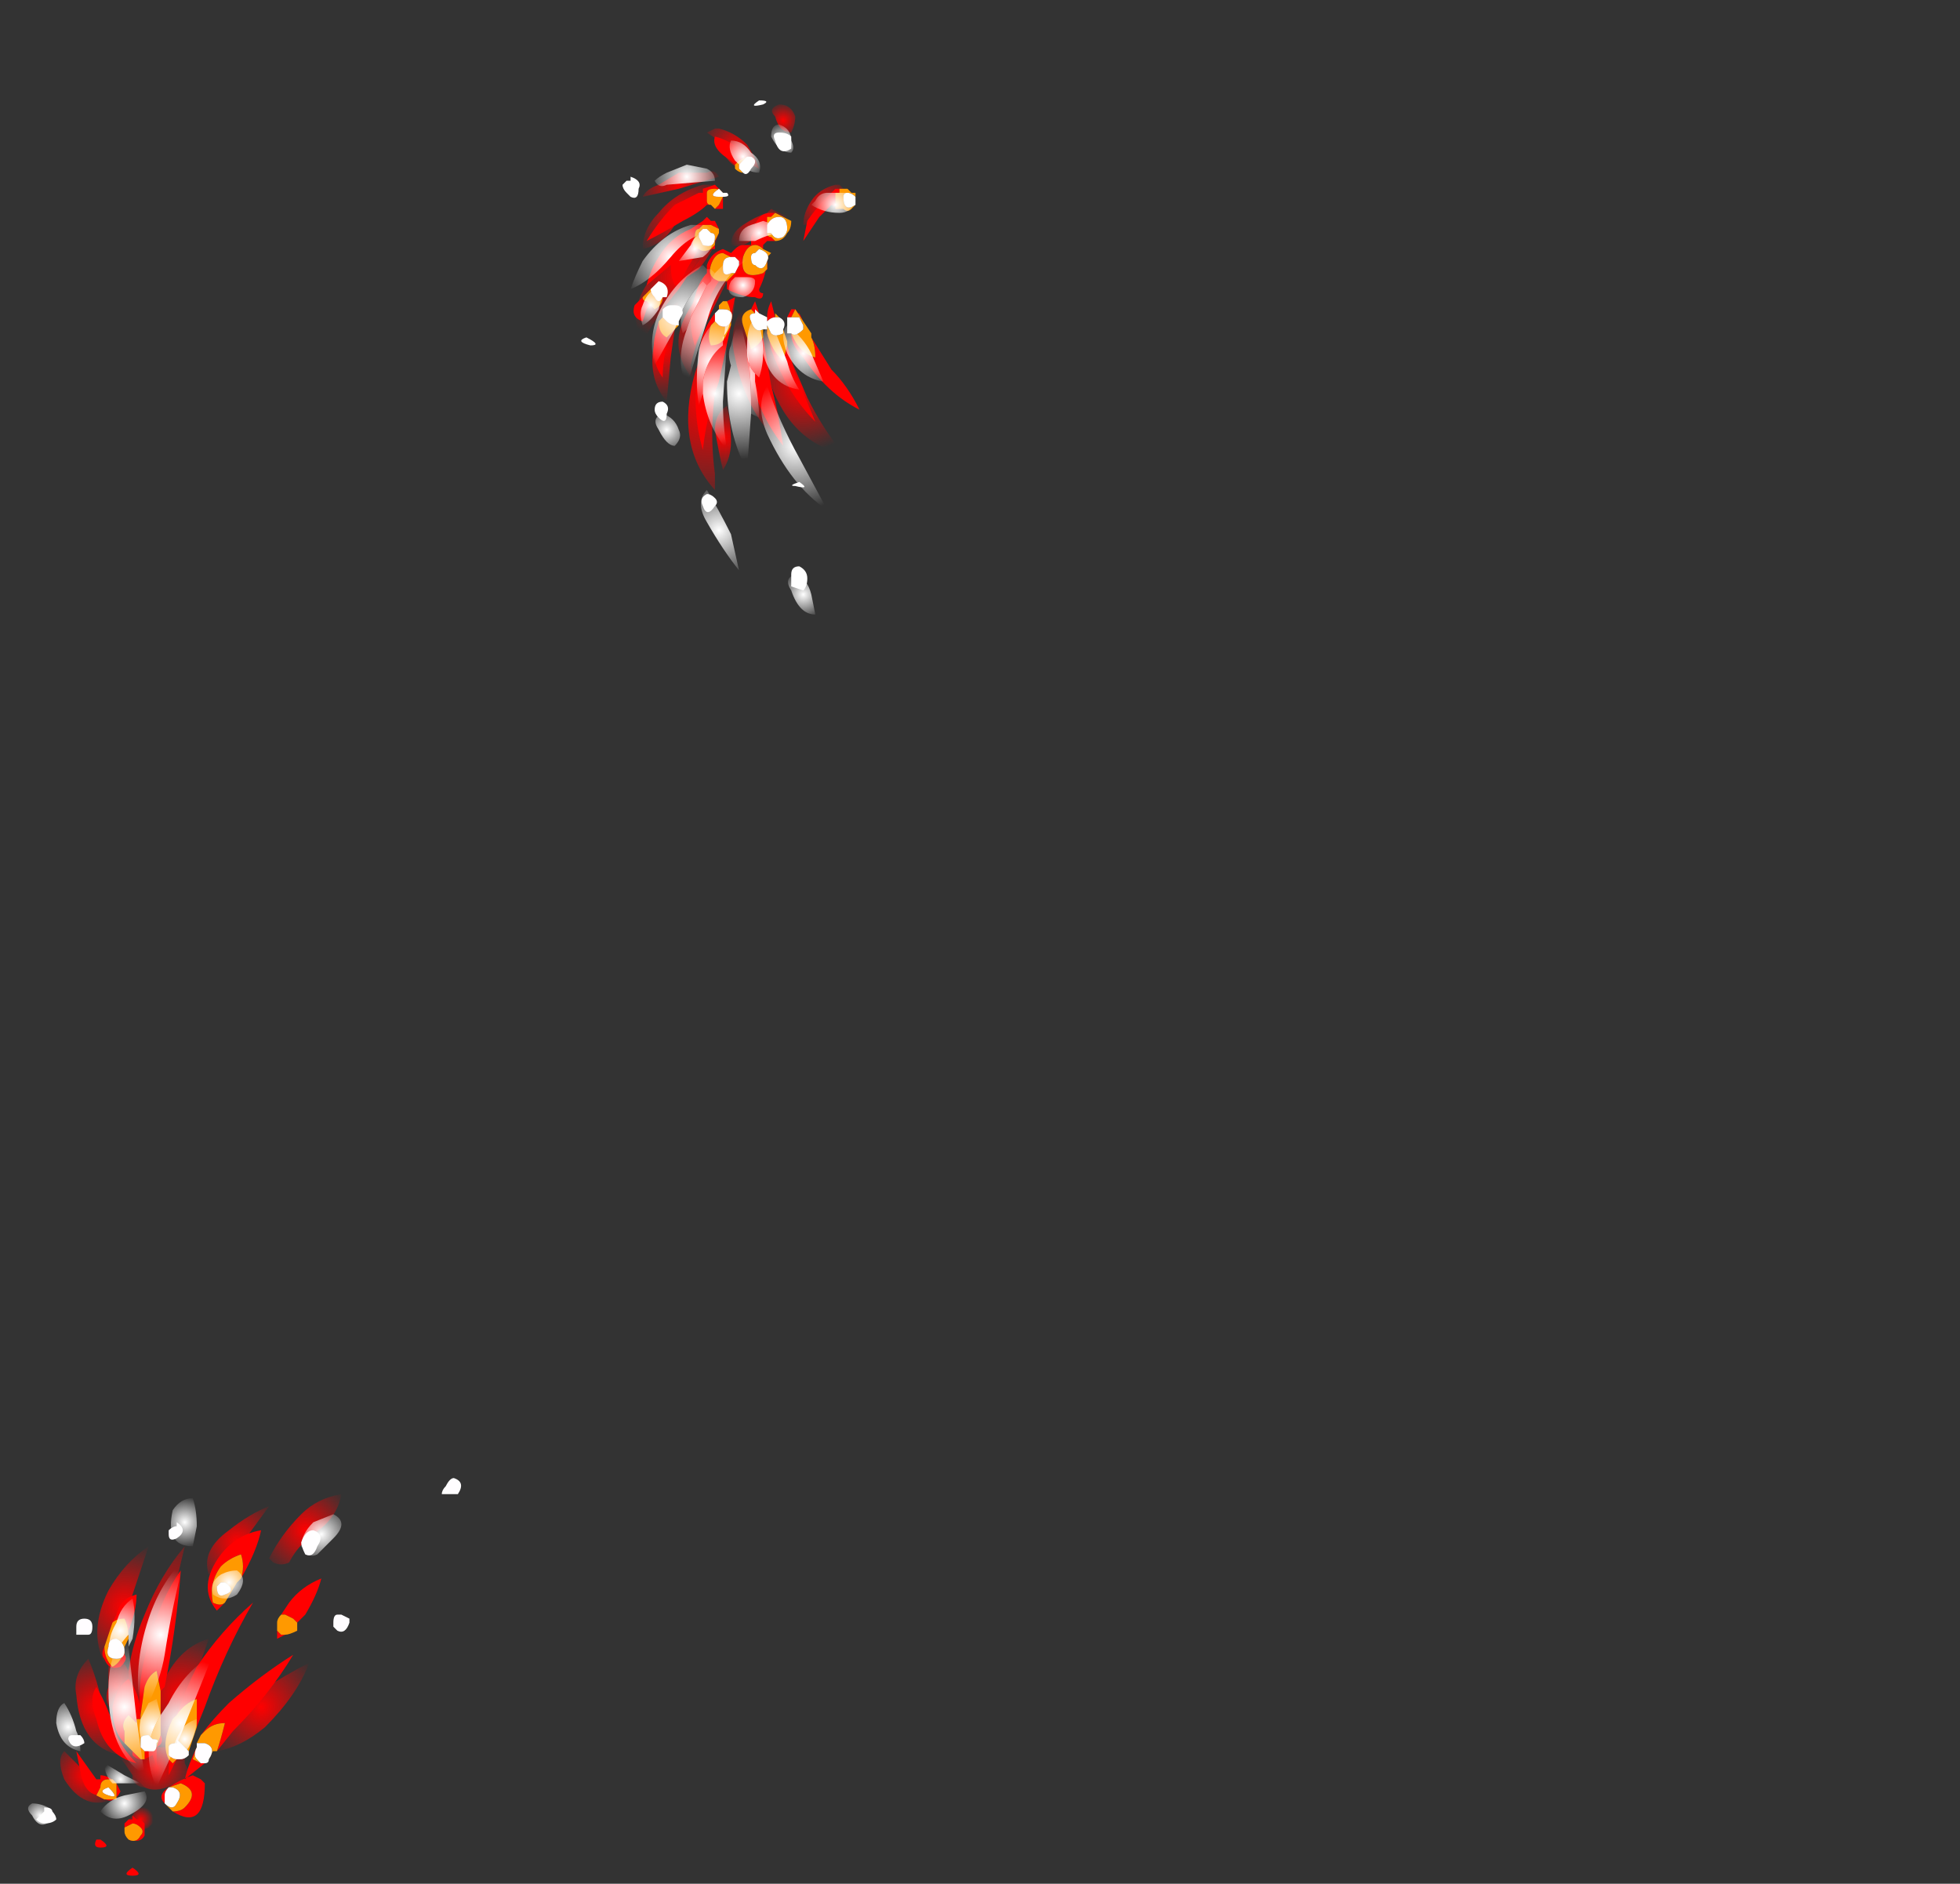 <?xml version="1.0" encoding="UTF-8" standalone="no"?>
<svg xmlns:ffdec="https://www.free-decompiler.com/flash" xmlns:xlink="http://www.w3.org/1999/xlink" ffdec:objectType="frame" height="164.15px" width="170.8px" xmlns="http://www.w3.org/2000/svg">
  <rect width="100%" height="100%" fill="#333333" stroke="none"/>
  <g transform="matrix(1.0, 0.0, 0.0, 1.0, 18.9, 26.25)">
    <use ffdec:characterId="105" height="22.1" transform="matrix(7.0, 0.0, 0.0, 7.0, -16.45, -17.5)" width="10.35" xlink:href="#shape0"/>
  </g>
  <defs>
    <g id="shape0" transform="matrix(1.0, 0.0, 0.0, 1.0, 2.35, 2.5)">
      <path d="M6.65 -1.7 L6.65 -1.65 Q6.45 -1.6 6.3 -1.85 6.25 -1.9 6.25 -2.0 L6.4 -1.85 Q6.5 -1.7 6.65 -1.7" fill="url(#gradient0)" fill-rule="evenodd" stroke="none"/>
      <path d="M6.25 -2.0 L6.1 -2.1 6.2 -2.15 6.25 -2.15 Q6.45 -2.1 6.6 -1.95 6.7 -1.8 6.75 -1.65 L6.65 -1.7 Q6.5 -1.7 6.4 -1.85 L6.25 -2.0" fill="url(#gradient1)" fill-rule="evenodd" stroke="none"/>
      <path d="M6.15 -1.45 L6.2 -1.45 6.3 -1.35 5.85 -1.05 5.75 -1.0 Q6.0 -1.25 6.3 -1.35 6.25 -1.4 6.2 -1.45 L6.15 -1.45" fill="url(#gradient2)" fill-rule="evenodd" stroke="none"/>
      <path d="M5.75 -1.0 L5.7 -0.95 Q5.55 -0.7 5.3 -0.65 5.3 -0.9 5.5 -1.1 5.7 -1.35 6.05 -1.45 L6.15 -1.45 6.2 -1.45 Q6.25 -1.4 6.3 -1.35 6.0 -1.25 5.75 -1.0" fill="url(#gradient3)" fill-rule="evenodd" stroke="none"/>
      <path d="M6.25 -0.85 Q6.2 -0.65 6.0 -0.4 L5.85 -0.3 6.25 -0.85" fill="url(#gradient4)" fill-rule="evenodd" stroke="none"/>
      <path d="M5.85 -0.3 L5.75 -0.15 Q5.5 0.15 5.3 0.5 5.05 0.05 5.55 -0.45 5.85 -0.8 6.2 -1.05 L6.25 -1.05 6.3 -1.0 6.25 -0.85 5.85 -0.3" fill="url(#gradient5)" fill-rule="evenodd" stroke="none"/>
      <path d="M5.6 1.25 Q5.35 0.95 5.45 0.5 5.5 0.15 5.75 0.0 L5.65 0.7 5.6 1.25" fill="url(#gradient6)" fill-rule="evenodd" stroke="none"/>
      <path d="M6.45 -0.6 L6.5 -0.55 6.05 0.35 Q5.95 0.55 5.9 0.8 L5.95 1.0 Q5.6 0.6 5.85 0.15 6.1 -0.3 6.4 -0.6 L6.45 -0.6" fill="url(#gradient7)" fill-rule="evenodd" stroke="none"/>
      <path d="M6.3 0.05 L6.45 -0.05 Q6.45 0.15 6.3 0.65 6.1 1.4 6.2 2.15 L6.2 2.35 Q5.7 1.8 5.95 0.9 6.1 0.45 6.3 0.05" fill="url(#gradient8)" fill-rule="evenodd" stroke="none"/>
      <path d="M7.1 1.85 Q6.6 1.45 6.45 0.7 6.35 0.3 6.6 0.0 6.7 0.5 6.9 1.05 7.0 1.45 7.1 1.85" fill="url(#gradient9)" fill-rule="evenodd" stroke="none"/>
      <path d="M6.9 0.15 L7.35 1.2 Q7.55 1.6 7.8 1.9 7.1 1.75 6.85 0.9 6.75 0.45 6.9 0.15" fill="url(#gradient10)" fill-rule="evenodd" stroke="none"/>
      <path d="M7.75 -1.45 L7.8 -1.4 7.85 -1.4 7.55 -1.1 Q7.4 -0.95 7.3 -0.95 7.3 -1.1 7.4 -1.25 7.5 -1.4 7.7 -1.45 L7.75 -1.45" fill="url(#gradient11)" fill-rule="evenodd" stroke="none"/>
      <path d="M7.0 -1.1 L7.1 -1.05 6.7 -0.8 Q6.55 -0.65 6.4 -0.7 6.4 -0.85 6.55 -0.95 6.7 -1.05 6.85 -1.1 L6.9 -1.15 7.0 -1.1" fill="url(#gradient12)" fill-rule="evenodd" stroke="none"/>
      <path d="M5.3 -1.3 Q5.35 -1.4 5.5 -1.45 L5.75 -1.6 6.1 -1.6 Q6.2 -1.65 6.25 -1.55 L5.75 -1.4 5.3 -1.3" fill="url(#gradient13)" fill-rule="evenodd" stroke="none"/>
      <path d="M6.35 1.3 Q6.4 1.5 6.4 1.75 6.4 1.95 6.3 2.1 6.25 1.9 6.2 1.6 6.2 1.4 6.35 1.3" fill="url(#gradient14)" fill-rule="evenodd" stroke="none"/>
      <path d="M7.2 -2.3 Q7.2 -2.2 7.15 -2.1 7.0 -2.1 6.95 -2.3 6.85 -2.4 7.0 -2.45 7.15 -2.45 7.2 -2.3" fill="url(#gradient15)" fill-rule="evenodd" stroke="none"/>
      <path d="M-1.55 18.4 L-1.3 18.65 Q-1.65 18.8 -1.9 18.4 -2.0 18.15 -1.9 18.05 L-1.55 18.4" fill="url(#gradient16)" fill-rule="evenodd" stroke="none"/>
      <path d="M-1.6 16.9 Q-1.45 17.25 -1.4 17.65 L-1.2 18.1 Q-1.7 18.0 -1.75 17.35 -1.8 17.1 -1.6 16.9" fill="url(#gradient17)" fill-rule="evenodd" stroke="none"/>
      <path d="M-1.4 16.95 Q-1.6 16.55 -1.35 16.05 -1.15 15.7 -0.85 15.5 L-1.15 16.4 Q-1.25 16.7 -1.4 16.95" fill="url(#gradient18)" fill-rule="evenodd" stroke="none"/>
      <path d="M-1.1 17.05 Q-1.05 16.7 -0.9 16.35 -0.7 15.85 -0.4 15.5 -0.55 16.15 -0.75 16.85 L-1.0 17.75 Q-1.1 17.55 -1.1 17.35 L-1.1 17.25 Q-1.1 17.15 -1.1 17.05" fill="url(#gradient19)" fill-rule="evenodd" stroke="none"/>
      <path d="M0.25 15.55 Q0.05 15.8 -0.1 15.85 -0.2 15.55 0.15 15.3 0.4 15.1 0.65 15.0 L0.25 15.55" fill="url(#gradient20)" fill-rule="evenodd" stroke="none"/>
      <path d="M-0.7 18.0 Q-0.9 17.65 -0.65 17.15 -0.45 16.75 -0.1 16.65 L-0.4 17.5 -0.6 18.0 -0.7 18.0" fill="url(#gradient21)" fill-rule="evenodd" stroke="none"/>
      <path d="M-1.1 17.35 L-1.15 17.6 Q-1.45 17.55 -1.35 17.25 L-1.35 16.95 -1.25 16.85 Q-1.15 16.95 -1.1 17.05 -1.1 17.15 -1.1 17.25 L-1.1 17.35" fill="url(#gradient22)" fill-rule="evenodd" stroke="none"/>
      <path d="M-0.9 18.5 Q-1.0 18.5 -1.05 18.4 L-1.05 18.35 -0.9 18.5" fill="url(#gradient23)" fill-rule="evenodd" stroke="none"/>
      <path d="M-0.6 18.0 Q-0.45 18.05 -0.4 18.1 L-0.4 18.2 -0.35 18.3 -0.35 18.35 Q-0.7 18.6 -0.9 18.5 L-1.05 18.35 -1.15 18.2 Q-1.25 18.1 -1.1 18.05 L-0.9 17.95 -0.7 18.0 -0.6 18.0" fill="url(#gradient24)" fill-rule="evenodd" stroke="none"/>
      <path d="M-0.8 18.8 L-0.8 18.95 -0.85 19.0 Q-0.95 19.05 -1.05 19.0 L-1.1 18.9 -1.05 18.85 Q-1.0 18.75 -0.9 18.75 L-0.85 18.75 -0.8 18.8" fill="url(#gradient25)" fill-rule="evenodd" stroke="none"/>
      <path d="M1.15 16.95 Q1.0 17.35 0.6 17.75 0.3 18.0 0.0 18.05 0.1 17.6 0.55 17.3 0.85 17.1 1.15 16.95" fill="url(#gradient26)" fill-rule="evenodd" stroke="none"/>
      <path d="M0.9 15.7 Q0.8 15.75 0.7 15.7 L0.65 15.65 Q0.8 15.35 1.05 15.1 1.25 14.9 1.55 14.85 1.5 15.15 1.2 15.35 1.0 15.5 0.9 15.7" fill="url(#gradient27)" fill-rule="evenodd" stroke="none"/>
      <path d="M5.35 -0.1 L5.3 -0.05 Q5.3 0.0 5.35 0.0 L5.4 0.05 5.35 0.1 5.3 0.25 Q5.15 0.2 5.2 0.05 L5.35 -0.1 M6.0 -0.65 L5.85 -0.4 5.75 -0.2 5.7 -0.2 Q5.65 -0.3 5.65 -0.45 L5.35 -0.2 Q5.4 -0.4 5.5 -0.55 5.65 -0.8 5.9 -0.9 L6.05 -1.0 6.1 -1.05 6.15 -1.0 6.2 -1.0 6.25 -0.9 6.15 -0.95 6.05 -0.95 6.0 -0.9 Q5.95 -0.9 5.95 -0.8 5.9 -0.7 5.95 -0.65 L6.0 -0.65 M6.2 -0.75 L6.2 -0.65 6.15 -0.65 6.2 -0.7 6.2 -0.75 M6.15 -1.2 L6.1 -1.2 Q6.0 -1.1 5.8 -1.0 5.55 -0.85 5.35 -0.75 5.5 -1.0 5.7 -1.2 L6.0 -1.35 6.05 -1.35 6.05 -1.4 6.2 -1.45 6.3 -1.35 6.35 -1.35 6.3 -1.35 Q6.25 -1.4 6.2 -1.4 6.1 -1.4 6.1 -1.35 L6.1 -1.25 Q6.1 -1.2 6.15 -1.2 M6.3 -1.3 Q6.3 -1.25 6.3 -1.2 L6.3 -1.15 6.2 -1.15 6.25 -1.2 6.3 -1.3 M6.6 -1.8 L6.5 -1.75 6.45 -1.7 6.4 -1.75 Q6.15 -1.9 6.2 -2.05 6.4 -2.0 6.55 -1.85 L6.6 -1.8 M6.95 -1.1 L6.9 -1.05 6.85 -1.05 6.85 -0.85 Q6.85 -0.8 6.9 -0.8 L6.95 -0.75 6.85 -0.75 6.8 -0.7 6.8 -0.65 Q6.75 -0.7 6.7 -0.7 6.6 -0.7 6.55 -0.55 6.5 -0.25 6.8 -0.35 L6.85 -0.4 6.85 -0.55 Q6.85 -0.35 6.75 -0.15 6.75 -0.1 6.8 -0.1 6.8 0.0 6.7 -0.05 6.55 -0.05 6.35 -0.15 L6.35 -0.25 6.45 -0.35 6.5 -0.45 6.5 -0.5 6.45 -0.55 6.4 -0.55 6.3 -0.6 Q6.2 -0.6 6.15 -0.45 6.1 -0.3 6.25 -0.25 6.15 -0.1 6.1 0.05 6.05 0.35 5.95 0.55 5.85 0.25 5.95 -0.05 6.0 -0.25 6.1 -0.35 L6.1 -0.45 Q6.15 -0.6 6.3 -0.65 L6.4 -0.6 6.45 -0.65 Q6.5 -0.7 6.55 -0.7 L6.65 -0.7 6.65 -0.8 6.7 -0.9 6.7 -0.95 Q6.75 -1.1 6.9 -1.1 L6.95 -1.1 M7.75 -1.15 L7.65 -1.2 7.5 -1.05 7.3 -0.75 7.35 -1.0 Q7.45 -1.15 7.6 -1.3 7.65 -1.35 7.7 -1.4 L7.8 -1.4 7.75 -1.4 7.75 -1.35 7.7 -1.35 7.7 -1.25 Q7.7 -1.2 7.7 -1.15 L7.75 -1.15 M7.4 0.45 L7.65 0.85 Q7.85 1.05 8.0 1.35 7.6 1.15 7.3 0.7 7.15 0.55 7.15 0.4 7.25 0.65 7.45 0.7 7.45 0.55 7.4 0.45 M7.1 0.2 L7.15 0.1 7.2 0.1 7.2 0.15 7.25 0.15 7.3 0.25 7.2 0.1 7.15 0.2 7.1 0.2 M6.95 0.2 Q6.9 0.2 6.85 0.25 L6.85 0.2 Q6.85 0.1 6.9 0.0 L6.95 0.2 M6.75 0.15 L6.7 0.1 6.7 0.15 6.65 0.1 6.7 0.0 6.75 0.15 M6.85 0.35 L6.85 0.3 6.85 0.4 Q6.9 0.6 7.05 0.75 L7.1 0.55 7.2 0.9 7.45 1.5 Q7.1 1.15 6.9 0.6 L6.85 0.35 M6.8 0.45 L6.9 1.05 Q7.0 1.45 7.05 1.8 6.7 1.35 6.6 0.75 L6.6 0.45 6.65 0.6 Q6.75 0.55 6.8 0.45 M6.4 0.2 Q6.4 0.1 6.35 0.0 L6.45 -0.05 6.4 0.2 M6.2 0.25 L6.15 0.3 Q6.1 0.45 6.15 0.55 6.3 0.55 6.35 0.4 L6.4 0.3 6.25 1.0 Q6.1 1.4 6.05 1.85 5.9 1.35 6.0 0.75 6.0 0.4 6.2 0.15 L6.2 0.25 M5.6 0.45 L5.6 0.55 Q5.55 0.75 5.55 0.95 5.4 0.75 5.45 0.45 L5.5 0.25 Q5.5 0.4 5.6 0.45 M0.1 16.2 L0.0 16.3 Q-0.25 16.0 0.05 15.6 0.25 15.35 0.55 15.3 0.5 15.55 0.3 15.9 0.35 15.75 0.3 15.6 0.15 15.65 0.05 15.75 -0.1 15.95 -0.05 16.2 0.05 16.25 0.1 16.2 M1.0 16.45 L0.95 16.4 0.85 16.35 0.8 16.35 0.9 16.2 Q1.05 16.0 1.3 15.9 1.25 16.1 1.1 16.35 L1.0 16.45 M0.75 16.55 L0.8 16.6 0.85 16.6 0.75 16.65 0.75 16.55 M-0.2 17.85 Q-0.05 17.65 0.15 17.45 0.55 17.1 0.95 16.85 0.65 17.35 0.2 17.8 L0.0 18.05 Q0.05 17.9 0.1 17.7 -0.05 17.7 -0.15 17.8 L-0.2 17.85 M-0.15 18.2 L-0.4 18.4 Q-0.35 18.2 -0.25 18.0 L-0.3 18.15 -0.2 18.2 -0.15 18.2 M-1.5 17.25 Q-1.35 17.5 -1.25 17.85 -1.15 18.05 -1.0 18.2 -1.4 18.1 -1.5 17.65 -1.6 17.4 -1.5 17.25 M-1.3 16.45 L-1.25 16.35 Q-1.2 16.15 -1.0 16.1 -1.0 16.3 -1.1 16.55 L-1.1 16.65 Q-1.1 16.5 -1.15 16.4 -1.25 16.4 -1.3 16.45 M-1.15 16.8 L-1.15 16.85 Q-1.1 16.9 -1.2 17.0 -1.35 17.05 -1.4 16.9 -1.45 16.85 -1.4 16.75 -1.4 16.9 -1.3 17.0 -1.2 16.95 -1.15 16.8 M-1.15 17.95 Q-1.3 17.8 -1.3 17.5 -1.25 17.25 -1.1 17.15 -0.95 17.35 -0.95 17.6 L-0.95 17.65 -1.0 17.65 -1.0 17.7 -1.1 17.6 Q-1.2 17.7 -1.15 17.8 L-1.15 17.95 M-0.95 17.6 Q-1.0 17.2 -0.85 16.7 -0.7 16.15 -0.45 15.8 -0.5 16.5 -0.65 17.25 L-0.7 17.3 -0.75 17.05 Q-0.85 17.1 -0.9 17.25 L-0.95 17.6 M-0.7 17.85 Q-0.65 17.95 -0.75 18.0 L-0.75 18.25 -0.8 18.1 -0.9 18.15 -0.9 18.05 -0.8 18.05 -0.75 18.0 -0.7 17.85 M-0.95 18.15 Q-1.0 18.15 -1.05 18.1 L-1.05 18.05 -0.95 18.15 M-0.25 17.75 Q-0.25 17.55 -0.25 17.4 -0.4 17.45 -0.5 17.6 -0.4 17.3 -0.25 17.0 0.05 16.55 0.45 16.2 0.1 16.8 -0.15 17.5 L-0.25 17.75 M-0.6 18.15 L-0.55 18.2 -0.5 18.15 -0.6 18.35 -0.6 18.15 M-0.6 18.5 Q-0.65 18.55 -0.65 18.6 L-0.65 18.7 Q-0.75 18.6 -0.6 18.5 -0.45 18.4 -0.3 18.35 L-0.2 18.4 -0.15 18.45 Q-0.15 19.05 -0.55 18.8 -0.45 18.8 -0.4 18.75 -0.2 18.55 -0.45 18.45 L-0.6 18.5 M-1.3 18.4 L-1.35 18.4 Q-1.45 18.4 -1.45 18.5 L-1.5 18.6 -1.4 18.65 -1.25 18.65 -1.25 18.45 -1.3 18.4 M-1.45 18.35 Q-1.35 18.35 -1.25 18.45 L-1.2 18.55 Q-1.3 18.75 -1.45 18.6 -1.65 18.6 -1.7 18.3 L-1.75 18.05 -1.5 18.4 -1.45 18.4 -1.45 18.35 M-1.15 19.0 L-1.15 18.95 -1.1 18.9 -1.05 18.9 -1.05 18.85 -1.0 18.9 -0.95 18.9 -0.9 18.95 Q-0.9 19.0 -0.9 19.1 -0.95 19.2 -1.1 19.15 -1.0 19.2 -0.95 19.1 -0.9 19.05 -0.95 19.0 -1.0 18.95 -1.05 18.95 L-1.15 19.0 M-1.5 19.15 L-1.45 19.15 Q-1.3 19.25 -1.45 19.25 -1.55 19.25 -1.5 19.15 M-1.05 19.6 Q-1.2 19.6 -1.05 19.5 -0.9 19.6 -1.05 19.6" fill="#ff0000" fill-rule="evenodd" stroke="none"/>
      <path d="M5.4 0.05 L5.35 0.0 Q5.3 0.0 5.3 -0.05 L5.35 -0.1 5.45 -0.2 5.4 -0.15 Q5.4 -0.1 5.45 -0.05 5.5 0.05 5.55 -0.05 5.55 0.05 5.45 0.1 L5.4 0.05 M6.25 -0.9 L6.25 -0.85 6.2 -0.75 6.2 -0.7 6.15 -0.65 Q6.05 -0.6 6.0 -0.65 L5.95 -0.65 Q5.9 -0.7 5.95 -0.8 5.95 -0.9 6.0 -0.9 L6.05 -0.95 6.15 -0.95 6.25 -0.9 M6.2 -1.15 L6.15 -1.2 Q6.1 -1.2 6.1 -1.25 L6.1 -1.35 Q6.1 -1.4 6.2 -1.4 6.25 -1.4 6.3 -1.35 L6.25 -1.4 Q6.1 -1.3 6.25 -1.3 L6.3 -1.3 6.25 -1.2 6.2 -1.15 M6.45 -1.7 L6.5 -1.75 6.6 -1.8 6.5 -1.7 6.5 -1.65 6.55 -1.6 Q6.5 -1.6 6.45 -1.65 L6.45 -1.7 M6.65 -1.8 L6.6 -1.8 6.65 -1.8 M6.95 -0.75 L6.9 -0.8 Q6.85 -0.8 6.85 -0.85 L6.85 -1.05 6.9 -1.05 6.95 -1.1 7.15 -1.0 Q7.15 -0.9 7.1 -0.85 7.05 -0.75 6.95 -0.75 M6.25 -0.25 Q6.1 -0.3 6.15 -0.45 6.2 -0.6 6.3 -0.6 L6.4 -0.55 Q6.3 -0.55 6.3 -0.45 L6.3 -0.4 Q6.3 -0.3 6.4 -0.35 L6.45 -0.35 6.35 -0.25 6.25 -0.25 M6.85 -0.55 L6.85 -0.4 6.8 -0.35 Q6.5 -0.25 6.55 -0.55 6.6 -0.7 6.7 -0.7 6.75 -0.7 6.8 -0.65 L6.9 -0.6 6.85 -0.55 M7.1 -0.9 Q7.1 -1.05 7.0 -1.05 6.9 -1.05 6.85 -0.95 L6.85 -0.85 6.9 -0.85 Q6.95 -0.75 7.05 -0.8 7.1 -0.85 7.1 -0.9 M6.1 -0.9 L6.05 -0.9 6.0 -0.85 6.0 -0.8 6.05 -0.7 Q6.2 -0.65 6.2 -0.8 6.2 -0.85 6.15 -0.85 L6.1 -0.9 M6.85 -0.5 Q6.9 -0.6 6.75 -0.65 L6.7 -0.6 Q6.65 -0.6 6.65 -0.55 6.65 -0.45 6.7 -0.45 6.8 -0.35 6.85 -0.5 M7.75 -1.15 L7.7 -1.15 Q7.7 -1.2 7.7 -1.25 L7.7 -1.35 7.75 -1.35 7.75 -1.4 7.8 -1.4 7.85 -1.4 7.9 -1.35 7.95 -1.35 7.95 -1.2 7.9 -1.15 Q7.85 -1.1 7.8 -1.15 L7.75 -1.15 M7.95 -1.2 L7.95 -1.3 Q7.9 -1.35 7.85 -1.35 7.8 -1.35 7.8 -1.3 7.8 -1.1 7.95 -1.2 M7.3 0.25 L7.4 0.4 7.4 0.45 Q7.45 0.55 7.45 0.7 7.25 0.65 7.15 0.4 7.2 0.45 7.3 0.35 L7.3 0.3 7.25 0.2 7.15 0.2 7.2 0.1 7.3 0.25 M7.0 0.2 L6.95 0.2 6.95 0.15 7.0 0.2 M6.7 0.15 Q6.6 0.15 6.65 0.25 6.7 0.4 6.8 0.35 L6.8 0.45 Q6.75 0.55 6.65 0.6 L6.6 0.45 6.55 0.3 Q6.5 0.15 6.65 0.1 L6.7 0.15 M6.85 0.3 L6.9 0.4 Q6.95 0.45 7.05 0.4 L7.05 0.35 7.1 0.5 7.1 0.55 7.05 0.75 Q6.9 0.6 6.85 0.4 L6.85 0.3 M6.35 0.0 Q6.4 0.1 6.4 0.2 L6.4 0.3 6.35 0.4 Q6.3 0.55 6.15 0.55 6.1 0.45 6.15 0.3 L6.2 0.25 6.25 0.3 Q6.35 0.35 6.4 0.25 6.45 0.1 6.3 0.1 L6.25 0.1 6.25 0.05 6.3 0.0 6.35 0.0 M5.7 0.05 L5.65 0.05 5.7 0.05 M5.55 0.2 L5.6 0.25 Q5.65 0.3 5.75 0.3 L5.75 0.25 5.75 0.3 5.6 0.45 Q5.5 0.4 5.5 0.25 L5.55 0.2 M0.1 16.2 Q0.05 16.25 -0.05 16.2 -0.1 15.95 0.05 15.75 0.15 15.65 0.3 15.6 0.35 15.75 0.3 15.9 L0.25 15.95 0.1 16.2 M0.8 16.35 L0.85 16.35 0.95 16.4 1.0 16.45 1.0 16.55 Q0.9 16.6 0.85 16.6 L0.8 16.6 0.75 16.55 0.75 16.45 Q0.75 16.4 0.8 16.35 M0.1 16.1 Q0.25 16.05 0.1 15.95 L0.05 15.95 0.0 16.0 Q0.0 16.15 0.1 16.1 M0.0 18.05 L-0.05 18.05 -0.1 18.15 Q0.0 18.0 -0.15 17.95 L-0.25 17.95 -0.2 17.85 -0.15 17.8 Q-0.05 17.7 0.1 17.7 0.05 17.9 0.0 18.05 M-1.1 16.65 L-1.15 16.75 -1.15 16.8 Q-1.15 16.7 -1.25 16.65 -1.35 16.65 -1.35 16.75 -1.4 16.9 -1.25 16.9 -1.15 16.9 -1.15 16.8 -1.2 16.95 -1.3 17.0 -1.4 16.9 -1.4 16.75 L-1.3 16.45 Q-1.25 16.4 -1.15 16.4 -1.1 16.5 -1.1 16.65 M-1.15 17.95 L-1.15 17.8 Q-1.2 17.7 -1.1 17.6 L-1.0 17.7 -1.0 17.65 -0.95 17.65 -0.95 17.6 -0.9 17.25 Q-0.85 17.1 -0.75 17.05 L-0.7 17.3 -0.7 17.85 -0.75 18.0 -0.8 18.05 Q-0.75 18.05 -0.75 17.95 -0.7 17.9 -0.8 17.9 L-0.85 17.85 Q-0.95 17.85 -0.95 17.9 L-0.95 18.0 -0.9 18.05 -0.9 18.15 -0.95 18.15 -1.05 18.05 -1.15 17.95 M-0.5 17.6 Q-0.4 17.45 -0.25 17.4 -0.25 17.55 -0.25 17.75 L-0.35 18.05 -0.4 18.0 Q-0.45 17.95 -0.5 17.9 L-0.5 17.95 Q-0.6 17.95 -0.6 18.0 L-0.6 18.1 Q-0.55 18.15 -0.5 18.15 L-0.55 18.2 -0.6 18.15 Q-0.7 17.95 -0.55 17.65 L-0.5 17.6 M-0.25 18.0 Q-0.3 18.1 -0.25 18.15 L-0.2 18.2 -0.3 18.15 -0.25 18.0 M-0.65 18.7 Q-0.55 18.8 -0.5 18.7 -0.4 18.55 -0.55 18.5 L-0.6 18.5 -0.45 18.45 Q-0.2 18.55 -0.4 18.75 -0.45 18.8 -0.55 18.8 L-0.65 18.7 M-1.3 18.4 L-1.25 18.45 -1.25 18.65 -1.4 18.65 -1.5 18.6 -1.45 18.5 Q-1.45 18.4 -1.35 18.4 L-1.3 18.4 M-1.1 19.15 Q-1.15 19.1 -1.15 19.05 L-1.15 19.0 -1.05 18.95 Q-1.0 18.95 -0.95 19.0 -0.9 19.05 -0.95 19.1 -1.0 19.2 -1.1 19.15 M-1.35 18.6 Q-1.2 18.65 -1.35 18.5 -1.5 18.55 -1.35 18.6" fill="#ff9900" fill-rule="evenodd" stroke="none"/>
      <path d="M3.0 14.85 L2.8 14.85 Q2.8 14.8 2.85 14.75 2.9 14.65 2.95 14.65 3.1 14.7 3.0 14.85 M1.25 15.5 Q1.2 15.65 1.1 15.6 1.05 15.5 1.05 15.45 1.1 15.3 1.2 15.3 1.35 15.35 1.25 15.5 M1.45 16.45 Q1.45 16.35 1.5 16.35 L1.55 16.35 1.65 16.4 1.65 16.45 Q1.6 16.6 1.5 16.55 L1.45 16.5 1.45 16.45 M0.1 16.1 Q0.0 16.15 0.0 16.0 L0.05 15.95 0.1 15.95 Q0.25 16.05 0.1 16.1 M-0.1 18.15 Q-0.1 18.2 -0.15 18.2 L-0.2 18.2 -0.25 18.15 Q-0.3 18.1 -0.25 18.0 L-0.25 17.95 -0.15 17.95 Q0.0 18.0 -0.1 18.15 M-0.5 15.2 Q-0.35 15.3 -0.5 15.4 -0.6 15.45 -0.6 15.35 L-0.6 15.3 Q-0.55 15.25 -0.5 15.25 L-0.5 15.2 M-1.55 16.5 Q-1.55 16.6 -1.6 16.6 L-1.75 16.6 -1.75 16.5 Q-1.75 16.4 -1.65 16.4 -1.55 16.4 -1.55 16.5 M-1.15 16.8 Q-1.15 16.9 -1.25 16.9 -1.4 16.9 -1.35 16.75 -1.35 16.65 -1.25 16.65 -1.15 16.7 -1.15 16.8 M-0.5 18.15 Q-0.55 18.15 -0.6 18.1 L-0.6 18.0 Q-0.6 17.95 -0.5 17.95 L-0.5 17.9 Q-0.45 17.95 -0.4 18.0 L-0.35 18.05 -0.35 18.1 Q-0.4 18.15 -0.45 18.15 L-0.5 18.15 M-0.6 18.5 L-0.55 18.5 Q-0.4 18.55 -0.5 18.7 -0.55 18.8 -0.65 18.7 L-0.65 18.6 Q-0.65 18.55 -0.6 18.5 M-0.9 18.05 L-0.95 18.0 -0.95 17.9 Q-0.95 17.85 -0.85 17.85 L-0.8 17.9 Q-0.7 17.9 -0.75 17.95 -0.75 18.05 -0.8 18.05 L-0.9 18.05 M-1.35 18.6 Q-1.5 18.55 -1.35 18.5 -1.2 18.65 -1.35 18.6 M-1.85 17.9 Q-1.85 17.85 -1.8 17.85 -1.75 17.85 -1.7 17.85 -1.65 17.9 -1.65 17.95 -1.8 18.05 -1.85 17.9 M-2.2 18.85 L-2.15 18.8 -2.15 18.75 Q-2.05 18.75 -2.05 18.8 -2.0 18.85 -2.0 18.9 -2.05 18.95 -2.15 18.95 -2.2 18.95 -2.25 18.9 L-2.2 18.85" fill="#fffdff" fill-rule="evenodd" stroke="none"/>
      <path d="M5.15 -1.55 Q5.3 -1.5 5.25 -1.4 5.25 -1.25 5.15 -1.3 L5.1 -1.35 Q5.05 -1.4 5.05 -1.45 L5.1 -1.5 5.15 -1.5 5.15 -1.55 M5.55 -0.05 Q5.5 0.05 5.45 -0.05 5.4 -0.1 5.4 -0.15 L5.45 -0.2 5.5 -0.25 Q5.65 -0.2 5.6 -0.05 L5.55 -0.05 M6.35 -1.35 Q6.4 -1.3 6.3 -1.3 L6.25 -1.3 Q6.1 -1.3 6.25 -1.4 L6.3 -1.35 6.35 -1.35 M6.8 -2.45 Q6.6 -2.4 6.75 -2.5 6.9 -2.5 6.8 -2.45 M6.55 -1.6 L6.5 -1.65 6.5 -1.7 6.6 -1.8 6.65 -1.8 Q6.75 -1.75 6.65 -1.65 6.6 -1.55 6.55 -1.6 M7.15 -2.05 Q7.15 -2.0 7.15 -1.9 7.0 -1.8 6.95 -2.0 6.9 -2.1 7.0 -2.1 7.1 -2.1 7.15 -2.05 M6.4 -0.55 L6.45 -0.55 6.5 -0.5 6.5 -0.45 6.45 -0.35 6.4 -0.35 Q6.3 -0.3 6.3 -0.4 L6.3 -0.45 Q6.3 -0.55 6.4 -0.55 M7.1 -0.9 Q7.1 -0.85 7.05 -0.8 6.95 -0.75 6.9 -0.85 L6.85 -0.85 6.85 -0.95 Q6.9 -1.05 7.0 -1.05 7.1 -1.05 7.1 -0.9 M6.1 -0.9 L6.15 -0.85 Q6.2 -0.85 6.2 -0.8 6.2 -0.65 6.05 -0.7 L6.0 -0.8 6.0 -0.85 6.05 -0.9 6.1 -0.9 M6.85 -0.5 Q6.8 -0.35 6.7 -0.45 6.65 -0.45 6.65 -0.55 6.65 -0.6 6.7 -0.6 L6.75 -0.65 Q6.9 -0.6 6.85 -0.5 M7.95 -1.2 Q7.8 -1.1 7.8 -1.3 7.8 -1.35 7.85 -1.35 7.9 -1.35 7.95 -1.3 L7.95 -1.2 M7.15 0.4 L7.1 0.4 7.1 0.2 7.15 0.2 7.25 0.2 7.3 0.3 7.3 0.35 Q7.2 0.45 7.15 0.4 M6.95 0.2 L7.0 0.2 Q7.1 0.25 7.05 0.35 L7.05 0.4 Q6.95 0.45 6.9 0.4 L6.85 0.3 6.85 0.35 6.8 0.35 Q6.7 0.4 6.65 0.25 6.6 0.15 6.7 0.15 L6.7 0.1 6.75 0.15 6.85 0.2 6.85 0.25 Q6.9 0.2 6.95 0.2 M6.25 0.1 L6.3 0.1 Q6.45 0.1 6.4 0.25 6.35 0.35 6.25 0.3 L6.2 0.25 6.2 0.15 6.25 0.1 M6.2 2.45 Q6.25 2.5 6.2 2.55 6.1 2.7 6.05 2.55 6.0 2.45 6.1 2.4 6.15 2.4 6.2 2.45 M7.35 3.45 Q7.35 3.55 7.3 3.6 L7.15 3.55 7.15 3.4 Q7.15 3.3 7.25 3.3 7.35 3.35 7.35 3.45 M7.2 2.3 Q7.1 2.3 7.25 2.25 7.4 2.35 7.2 2.3 M5.65 0.05 L5.7 0.05 Q5.8 0.05 5.8 0.15 L5.75 0.25 5.75 0.3 Q5.65 0.3 5.6 0.25 L5.55 0.2 5.55 0.1 Q5.6 0.05 5.65 0.05 M4.65 0.55 Q4.45 0.5 4.6 0.45 4.8 0.55 4.65 0.55 M5.6 1.4 Q5.6 1.55 5.5 1.45 5.45 1.4 5.45 1.35 5.45 1.25 5.55 1.25 5.65 1.3 5.6 1.4" fill="#ffffff" fill-rule="evenodd" stroke="none"/>
      <path d="M6.65 -1.85 Q6.8 -1.75 6.75 -1.6 6.6 -1.6 6.45 -1.75 6.35 -1.9 6.4 -2.0 6.55 -2.0 6.65 -1.85" fill="url(#gradient28)" fill-rule="evenodd" stroke="none"/>
      <path d="M7.15 -2.0 Q7.2 -1.9 7.15 -1.85 7.0 -1.85 6.9 -2.05 6.9 -2.2 7.0 -2.2 7.15 -2.15 7.15 -2.0" fill="url(#gradient29)" fill-rule="evenodd" stroke="none"/>
      <path d="M7.85 -1.35 Q7.95 -1.3 7.95 -1.25 7.9 -1.1 7.75 -1.1 7.55 -1.1 7.4 -1.2 L7.45 -1.25 Q7.5 -1.35 7.6 -1.35 L7.85 -1.35" fill="url(#gradient30)" fill-rule="evenodd" stroke="none"/>
      <path d="M6.8 -1.0 L6.95 -0.95 Q7.0 -0.9 7.05 -0.85 6.9 -0.85 6.7 -0.75 L6.5 -0.75 Q6.5 -0.9 6.65 -0.95 L6.8 -1.0" fill="url(#gradient31)" fill-rule="evenodd" stroke="none"/>
      <path d="M6.1 -0.85 Q6.25 -0.7 6.05 -0.55 L5.75 -0.5 5.9 -0.7 Q5.95 -0.85 6.1 -0.85" fill="url(#gradient32)" fill-rule="evenodd" stroke="none"/>
      <path d="M5.5 -0.15 L5.55 -0.1 5.5 0.1 Q5.4 0.25 5.3 0.3 5.25 0.15 5.3 0.05 5.35 -0.1 5.45 -0.15 L5.5 -0.15" fill="url(#gradient33)" fill-rule="evenodd" stroke="none"/>
      <path d="M5.15 -0.15 Q5.2 -0.3 5.3 -0.5 5.55 -0.85 5.9 -0.95 L6.05 -0.95 Q6.15 -0.95 6.15 -0.85 5.9 -0.85 5.65 -0.55 5.4 -0.25 5.15 -0.15" fill="url(#gradient34)" fill-rule="evenodd" stroke="none"/>
      <path d="M6.2 0.25 Q6.25 0.15 6.35 0.1 6.45 0.25 6.3 0.45 L6.3 0.5 Q6.35 0.3 6.3 0.15 L6.2 0.25" fill="url(#gradient35)" fill-rule="evenodd" stroke="none"/>
      <path d="M6.6 0.6 L6.6 0.55 Q6.6 0.3 6.7 0.2 6.8 0.35 6.8 0.65 6.8 0.8 6.75 0.95 L6.7 0.9 Q6.6 0.8 6.6 0.6" fill="url(#gradient36)" fill-rule="evenodd" stroke="none"/>
      <path d="M7.1 0.75 Q7.15 0.95 7.25 1.1 6.9 1.05 6.8 0.65 6.75 0.4 6.9 0.25 L7.1 0.75" fill="url(#gradient37)" fill-rule="evenodd" stroke="none"/>
      <path d="M7.55 1.0 Q7.25 0.95 7.1 0.65 7.0 0.4 7.1 0.3 7.3 0.45 7.4 0.65 L7.55 1.0" fill="url(#gradient38)" fill-rule="evenodd" stroke="none"/>
      <path d="M6.45 -0.3 L6.6 -0.3 Q6.7 -0.3 6.7 -0.25 6.7 -0.1 6.55 -0.05 6.3 -0.05 6.4 -0.25 L6.45 -0.3" fill="url(#gradient39)" fill-rule="evenodd" stroke="none"/>
      <path d="M5.45 -1.5 Q5.5 -1.55 5.6 -1.6 L5.85 -1.7 6.1 -1.65 Q6.2 -1.6 6.2 -1.5 L5.6 -1.45 Q5.5 -1.4 5.45 -1.5" fill="url(#gradient40)" fill-rule="evenodd" stroke="none"/>
      <path d="M7.45 3.9 Q7.25 3.9 7.15 3.6 7.05 3.45 7.2 3.4 7.35 3.45 7.4 3.65 L7.45 3.9" fill="url(#gradient41)" fill-rule="evenodd" stroke="none"/>
      <path d="M6.4 2.9 L6.5 3.35 Q6.3 3.1 6.1 2.75 5.95 2.5 6.1 2.35 6.25 2.6 6.4 2.9" fill="url(#gradient42)" fill-rule="evenodd" stroke="none"/>
      <path d="M5.75 1.6 Q5.8 1.7 5.7 1.8 5.6 1.8 5.5 1.6 5.4 1.45 5.55 1.4 5.7 1.45 5.75 1.6" fill="url(#gradient43)" fill-rule="evenodd" stroke="none"/>
      <path d="M6.2 0.25 L6.3 0.15 Q6.35 0.3 6.3 0.5 L6.3 0.55 Q6.1 0.7 6.05 1.0 L6.05 1.15 6.0 1.3 Q5.95 1.0 6.0 0.6 6.05 0.4 6.2 0.25" fill="url(#gradient44)" fill-rule="evenodd" stroke="none"/>
      <path d="M6.7 0.9 L6.7 1.0 Q6.75 1.25 6.75 1.45 L6.65 1.4 6.65 1.3 Q6.65 0.9 6.6 0.6 6.6 0.8 6.7 0.9" fill="url(#gradient45)" fill-rule="evenodd" stroke="none"/>
      <path d="M6.1 -0.2 L5.9 0.2 5.85 0.35 5.8 0.4 Q5.75 0.25 5.8 0.1 5.9 -0.1 6.05 -0.25 L6.1 -0.2 M6.2 -0.35 L6.15 -0.25 Q6.15 -0.35 6.1 -0.4 L6.15 -0.4 6.2 -0.35" fill="url(#gradient46)" fill-rule="evenodd" stroke="none"/>
      <path d="M-0.45 17.8 Q-0.4 17.7 -0.25 17.65 -0.25 17.8 -0.35 18.0 -0.45 18.15 -0.55 18.1 -0.55 17.95 -0.45 17.8" fill="url(#gradient47)" fill-rule="evenodd" stroke="none"/>
      <path d="M-0.9 17.55 L-0.85 17.45 -0.75 17.4 -0.7 17.6 Q-0.85 17.85 -0.85 18.05 -1.0 17.9 -0.95 17.65 L-0.9 17.55" fill="url(#gradient48)" fill-rule="evenodd" stroke="none"/>
      <path d="M-1.1 16.75 L-1.1 16.6 Q-1.2 16.7 -1.3 16.9 -1.4 16.7 -1.25 16.45 -1.2 16.25 -1.05 16.15 -1.0 16.35 -1.05 16.65 L-1.1 16.75" fill="url(#gradient49)" fill-rule="evenodd" stroke="none"/>
      <path d="M-2.0 17.7 Q-2.0 17.5 -1.9 17.45 -1.8 17.6 -1.75 17.8 -1.7 17.9 -1.7 18.05 -1.95 18.0 -2.0 17.7" fill="url(#gradient50)" fill-rule="evenodd" stroke="none"/>
      <path d="M-2.3 18.7 Q-2.2 18.7 -2.1 18.75 -2.0 18.8 -2.05 18.9 -2.2 19.05 -2.3 18.85 -2.4 18.75 -2.3 18.7" fill="url(#gradient51)" fill-rule="evenodd" stroke="none"/>
      <path d="M0.25 16.1 Q0.1 16.2 -0.05 16.1 -0.1 15.95 0.05 15.85 0.15 15.8 0.25 15.8 0.4 15.9 0.25 16.1" fill="url(#gradient52)" fill-rule="evenodd" stroke="none"/>
      <path d="M-0.3 14.9 Q-0.25 15.05 -0.25 15.25 L-0.3 15.5 Q-0.65 15.5 -0.55 15.05 -0.45 14.9 -0.3 14.9" fill="url(#gradient53)" fill-rule="evenodd" stroke="none"/>
      <path d="M1.45 15.4 Q1.35 15.5 1.25 15.6 1.15 15.65 1.1 15.55 L1.05 15.5 Q1.05 15.35 1.2 15.2 L1.45 15.1 Q1.65 15.2 1.45 15.4" fill="url(#gradient54)" fill-rule="evenodd" stroke="none"/>
      <path d="M-0.85 18.05 Q-0.85 17.85 -0.7 17.6 L-0.6 17.45 Q-0.4 17.05 -0.05 16.85 L-0.45 17.85 -0.75 18.5 Q-0.85 18.3 -0.85 18.05" fill="url(#gradient55)" fill-rule="evenodd" stroke="none"/>
      <path d="M-1.3 16.9 Q-1.2 16.7 -1.1 16.6 L-1.1 16.75 -1.0 17.65 -0.9 18.35 Q-1.35 18.05 -1.35 17.3 -1.35 17.05 -1.3 16.9" fill="url(#gradient56)" fill-rule="evenodd" stroke="none"/>
      <path d="M-0.85 17.45 L-0.9 17.55 -0.95 17.55 Q-1.05 17.0 -0.85 16.4 -0.7 15.95 -0.4 15.65 -0.55 16.2 -0.65 16.85 -0.7 17.15 -0.85 17.45" fill="url(#gradient57)" fill-rule="evenodd" stroke="none"/>
      <path d="M-1.4 18.2 L-1.15 18.35 Q-1.05 18.4 -0.95 18.45 L-1.3 18.45 Q-1.4 18.35 -1.4 18.2" fill="url(#gradient58)" fill-rule="evenodd" stroke="none"/>
      <path d="M-0.9 18.55 Q-0.8 18.7 -1.1 18.85 -1.3 18.95 -1.45 18.8 -1.35 18.65 -1.15 18.6 L-0.9 18.55" fill="url(#gradient59)" fill-rule="evenodd" stroke="none"/>
      <path d="M6.1 -0.2 L6.15 -0.25 6.2 -0.35 6.45 -0.6 6.55 -0.6 6.65 -0.55 Q6.25 -0.3 6.1 0.25 L5.85 1.05 Q5.7 0.75 5.85 0.35 L5.9 0.2 6.1 -0.2" fill="url(#gradient60)" fill-rule="evenodd" stroke="none"/>
      <path d="M6.15 -0.25 L6.1 -0.2 6.05 -0.25 Q5.9 -0.1 5.8 0.1 L5.7 0.35 5.45 0.8 Q5.35 0.4 5.55 0.05 5.75 -0.3 6.05 -0.45 L6.1 -0.4 Q6.15 -0.35 6.15 -0.25" fill="url(#gradient61)" fill-rule="evenodd" stroke="none"/>
      <path d="M6.65 1.4 L6.6 2.1 Q6.35 1.65 6.35 1.0 L6.4 0.8 Q6.35 0.65 6.4 0.55 6.45 0.35 6.5 0.2 L6.6 0.6 Q6.65 0.9 6.65 1.3 L6.65 1.4" fill="url(#gradient62)" fill-rule="evenodd" stroke="none"/>
      <path d="M6.3 0.55 L6.35 0.5 6.3 1.25 Q6.3 1.55 6.35 1.85 6.1 1.55 6.05 1.15 L6.05 1.0 Q6.1 0.7 6.3 0.55" fill="url(#gradient63)" fill-rule="evenodd" stroke="none"/>
      <path d="M6.85 1.05 Q7.0 1.5 7.25 1.95 L7.6 2.6 Q7.15 2.3 6.85 1.65 6.7 1.3 6.85 1.05" fill="url(#gradient64)" fill-rule="evenodd" stroke="none"/>
    </g>
    <radialGradient cx="0" cy="0" gradientTransform="matrix(4.0E-4, 0.0, 0.0, 4.0E-4, 6.45, -1.85)" gradientUnits="userSpaceOnUse" id="gradient0" r="819.2" spreadMethod="pad">
      <stop offset="0.0" stop-color="#ff0000"/>
      <stop offset="1.0" stop-color="#ff0000" stop-opacity="0.0"/>
    </radialGradient>
    <radialGradient cx="0" cy="0" gradientTransform="matrix(6.0E-4, 0.0, 0.0, 6.0E-4, 6.45, -1.9)" gradientUnits="userSpaceOnUse" id="gradient1" r="819.2" spreadMethod="pad">
      <stop offset="0.0" stop-color="#ff0000"/>
      <stop offset="1.0" stop-color="#ff0000" stop-opacity="0.0"/>
    </radialGradient>
    <radialGradient cx="0" cy="0" gradientTransform="matrix(7.0E-4, 0.0, 0.0, 7.0E-4, 5.9, -1.1)" gradientUnits="userSpaceOnUse" id="gradient2" r="819.2" spreadMethod="pad">
      <stop offset="0.0" stop-color="#ff0000"/>
      <stop offset="1.0" stop-color="#ff0000" stop-opacity="0.0"/>
    </radialGradient>
    <radialGradient cx="0" cy="0" gradientTransform="matrix(8.0E-4, 0.0, 0.0, 8.0E-4, 5.8, -1.05)" gradientUnits="userSpaceOnUse" id="gradient3" r="819.2" spreadMethod="pad">
      <stop offset="0.0" stop-color="#ff0000"/>
      <stop offset="1.0" stop-color="#ff0000" stop-opacity="0.0"/>
    </radialGradient>
    <radialGradient cx="0" cy="0" gradientTransform="matrix(0.001, 0.0, 0.0, 0.001, 5.75, -0.45)" gradientUnits="userSpaceOnUse" id="gradient4" r="819.2" spreadMethod="pad">
      <stop offset="0.0" stop-color="#ff0000"/>
      <stop offset="1.0" stop-color="#ff0000" stop-opacity="0.0"/>
    </radialGradient>
    <radialGradient cx="0" cy="0" gradientTransform="matrix(0.001, 0.0, 0.0, 0.001, 5.75, -0.3)" gradientUnits="userSpaceOnUse" id="gradient5" r="819.2" spreadMethod="pad">
      <stop offset="0.0" stop-color="#ff0000"/>
      <stop offset="1.0" stop-color="#ff0000" stop-opacity="0.0"/>
    </radialGradient>
    <radialGradient cx="0" cy="0" gradientTransform="matrix(8.0E-4, 0.0, 0.0, 8.0E-4, 5.55, 0.6)" gradientUnits="userSpaceOnUse" id="gradient6" r="819.2" spreadMethod="pad">
      <stop offset="0.0" stop-color="#ff0000"/>
      <stop offset="1.0" stop-color="#ff0000" stop-opacity="0.0"/>
    </radialGradient>
    <radialGradient cx="0" cy="0" gradientTransform="matrix(0.001, 0.0, 0.0, 0.001, 6.15, 0.2)" gradientUnits="userSpaceOnUse" id="gradient7" r="819.2" spreadMethod="pad">
      <stop offset="0.0" stop-color="#ff0000"/>
      <stop offset="1.0" stop-color="#ff0000" stop-opacity="0.0"/>
    </radialGradient>
    <radialGradient cx="0" cy="0" gradientTransform="matrix(0.002, 0.0, 0.0, 0.002, 6.15, 1.15)" gradientUnits="userSpaceOnUse" id="gradient8" r="819.2" spreadMethod="pad">
      <stop offset="0.0" stop-color="#ff0000"/>
      <stop offset="1.0" stop-color="#ff0000" stop-opacity="0.0"/>
    </radialGradient>
    <radialGradient cx="0" cy="0" gradientTransform="matrix(0.001, 0.0, 0.0, 0.001, 6.75, 0.9)" gradientUnits="userSpaceOnUse" id="gradient9" r="819.2" spreadMethod="pad">
      <stop offset="0.0" stop-color="#ff0000"/>
      <stop offset="1.0" stop-color="#ff0000" stop-opacity="0.0"/>
    </radialGradient>
    <radialGradient cx="0" cy="0" gradientTransform="matrix(0.001, 0.0, 0.0, 0.001, 7.3, 1.05)" gradientUnits="userSpaceOnUse" id="gradient10" r="819.2" spreadMethod="pad">
      <stop offset="0.0" stop-color="#ff0000"/>
      <stop offset="1.0" stop-color="#ff0000" stop-opacity="0.0"/>
    </radialGradient>
    <radialGradient cx="0" cy="0" gradientTransform="matrix(5.0E-4, 0.0, 0.0, 5.0E-4, 7.55, -1.2)" gradientUnits="userSpaceOnUse" id="gradient11" r="819.2" spreadMethod="pad">
      <stop offset="0.0" stop-color="#ff0000"/>
      <stop offset="1.0" stop-color="#ff0000" stop-opacity="0.0"/>
    </radialGradient>
    <radialGradient cx="0" cy="0" gradientTransform="matrix(5.0E-4, 0.0, 0.0, 5.0E-4, 6.75, -0.9)" gradientUnits="userSpaceOnUse" id="gradient12" r="819.2" spreadMethod="pad">
      <stop offset="0.0" stop-color="#ff0000"/>
      <stop offset="1.0" stop-color="#ff0000" stop-opacity="0.0"/>
    </radialGradient>
    <radialGradient cx="0" cy="0" gradientTransform="matrix(7.0E-4, 0.0, 0.0, 7.0E-4, 5.75, -1.45)" gradientUnits="userSpaceOnUse" id="gradient13" r="819.2" spreadMethod="pad">
      <stop offset="0.0" stop-color="#ff0000"/>
      <stop offset="1.0" stop-color="#ff0000" stop-opacity="0.0"/>
    </radialGradient>
    <radialGradient cx="0" cy="0" gradientTransform="matrix(6.0E-4, 0.0, 0.0, 6.0E-4, 6.3, 1.7)" gradientUnits="userSpaceOnUse" id="gradient14" r="819.2" spreadMethod="pad">
      <stop offset="0.0" stop-color="#ff0000"/>
      <stop offset="1.0" stop-color="#ff0000" stop-opacity="0.0"/>
    </radialGradient>
    <radialGradient cx="0" cy="0" gradientTransform="matrix(3.0E-4, 0.0, 0.0, 3.0E-4, 7.05, -2.25)" gradientUnits="userSpaceOnUse" id="gradient15" r="819.2" spreadMethod="pad">
      <stop offset="0.0" stop-color="#ff0000"/>
      <stop offset="1.0" stop-color="#ff0000" stop-opacity="0.0"/>
    </radialGradient>
    <radialGradient cx="0" cy="0" gradientTransform="matrix(6.0E-4, 0.0, 0.0, 6.0E-4, -1.65, 18.35)" gradientUnits="userSpaceOnUse" id="gradient16" r="819.2" spreadMethod="pad">
      <stop offset="0.0" stop-color="#ff0000"/>
      <stop offset="1.0" stop-color="#ff0000" stop-opacity="0.0"/>
    </radialGradient>
    <radialGradient cx="0" cy="0" gradientTransform="matrix(9.0E-4, 0.0, 0.0, 9.0E-4, -1.5, 17.5)" gradientUnits="userSpaceOnUse" id="gradient17" r="819.2" spreadMethod="pad">
      <stop offset="0.0" stop-color="#ff0000"/>
      <stop offset="1.0" stop-color="#ff0000" stop-opacity="0.0"/>
    </radialGradient>
    <radialGradient cx="0" cy="0" gradientTransform="matrix(0.001, 0.0, 0.0, 0.001, -1.15, 16.25)" gradientUnits="userSpaceOnUse" id="gradient18" r="819.2" spreadMethod="pad">
      <stop offset="0.0" stop-color="#ff0000"/>
      <stop offset="1.0" stop-color="#ff0000" stop-opacity="0.0"/>
    </radialGradient>
    <radialGradient cx="0" cy="0" gradientTransform="matrix(0.002, 0.0, 0.0, 0.002, -0.75, 16.65)" gradientUnits="userSpaceOnUse" id="gradient19" r="819.2" spreadMethod="pad">
      <stop offset="0.0" stop-color="#ff0000"/>
      <stop offset="1.0" stop-color="#ff0000" stop-opacity="0.0"/>
    </radialGradient>
    <radialGradient cx="0" cy="0" gradientTransform="matrix(8.0E-4, 0.0, 0.0, 8.0E-4, 0.25, 15.45)" gradientUnits="userSpaceOnUse" id="gradient20" r="819.2" spreadMethod="pad">
      <stop offset="0.0" stop-color="#ff0000"/>
      <stop offset="1.0" stop-color="#ff0000" stop-opacity="0.0"/>
    </radialGradient>
    <radialGradient cx="0" cy="0" gradientTransform="matrix(0.001, 0.0, 0.0, 0.001, -0.45, 17.35)" gradientUnits="userSpaceOnUse" id="gradient21" r="819.2" spreadMethod="pad">
      <stop offset="0.0" stop-color="#ff0000"/>
      <stop offset="1.0" stop-color="#ff0000" stop-opacity="0.0"/>
    </radialGradient>
    <radialGradient cx="0" cy="0" gradientTransform="matrix(5.0E-4, 0.0, 0.0, 5.0E-4, -1.25, 17.25)" gradientUnits="userSpaceOnUse" id="gradient22" r="819.2" spreadMethod="pad">
      <stop offset="0.0" stop-color="#ff0000"/>
      <stop offset="1.0" stop-color="#ff0000" stop-opacity="0.0"/>
    </radialGradient>
    <radialGradient cx="0" cy="0" gradientTransform="matrix(4.0E-4, 0.0, 0.0, 4.0E-4, -0.85, 18.25)" gradientUnits="userSpaceOnUse" id="gradient23" r="819.2" spreadMethod="pad">
      <stop offset="0.0" stop-color="#ff0000"/>
      <stop offset="1.0" stop-color="#ff0000" stop-opacity="0.0"/>
    </radialGradient>
    <radialGradient cx="0" cy="0" gradientTransform="matrix(6.0E-4, 0.0, 0.0, 6.0E-4, -0.75, 18.25)" gradientUnits="userSpaceOnUse" id="gradient24" r="819.2" spreadMethod="pad">
      <stop offset="0.0" stop-color="#ff0000"/>
      <stop offset="1.0" stop-color="#ff0000" stop-opacity="0.0"/>
    </radialGradient>
    <radialGradient cx="0" cy="0" gradientTransform="matrix(2.0E-4, 0.0, 0.0, 2.0E-4, -0.95, 18.9)" gradientUnits="userSpaceOnUse" id="gradient25" r="819.2" spreadMethod="pad">
      <stop offset="0.0" stop-color="#ff0000"/>
      <stop offset="1.0" stop-color="#ff0000" stop-opacity="0.0"/>
    </radialGradient>
    <radialGradient cx="0" cy="0" gradientTransform="matrix(0.001, 0.0, 0.0, 0.001, 0.55, 17.5)" gradientUnits="userSpaceOnUse" id="gradient26" r="819.2" spreadMethod="pad">
      <stop offset="0.0" stop-color="#ff0000"/>
      <stop offset="1.0" stop-color="#ff0000" stop-opacity="0.0"/>
    </radialGradient>
    <radialGradient cx="0" cy="0" gradientTransform="matrix(8.0E-4, 0.0, 0.0, 8.0E-4, 1.1, 15.3)" gradientUnits="userSpaceOnUse" id="gradient27" r="819.2" spreadMethod="pad">
      <stop offset="0.0" stop-color="#ff0000"/>
      <stop offset="1.0" stop-color="#ff0000" stop-opacity="0.0"/>
    </radialGradient>
    <radialGradient cx="0" cy="0" gradientTransform="matrix(4.0E-4, 0.0, 0.0, 4.0E-4, 6.55, -1.8)" gradientUnits="userSpaceOnUse" id="gradient28" r="819.2" spreadMethod="pad">
      <stop offset="0.0" stop-color="#ffffff"/>
      <stop offset="1.0" stop-color="#ffffff" stop-opacity="0.0"/>
    </radialGradient>
    <radialGradient cx="0" cy="0" gradientTransform="matrix(3.0E-4, 0.0, 0.0, 3.0E-4, 7.05, -2.0)" gradientUnits="userSpaceOnUse" id="gradient29" r="819.2" spreadMethod="pad">
      <stop offset="0.0" stop-color="#ffffff"/>
      <stop offset="1.0" stop-color="#ffffff" stop-opacity="0.0"/>
    </radialGradient>
    <radialGradient cx="0" cy="0" gradientTransform="matrix(4.0E-4, 0.0, 0.0, 4.0E-4, 7.7, -1.2)" gradientUnits="userSpaceOnUse" id="gradient30" r="819.2" spreadMethod="pad">
      <stop offset="0.0" stop-color="#ffffff"/>
      <stop offset="1.0" stop-color="#ffffff" stop-opacity="0.0"/>
    </radialGradient>
    <radialGradient cx="0" cy="0" gradientTransform="matrix(4.0E-4, 0.0, 0.0, 4.0E-4, 6.75, -0.85)" gradientUnits="userSpaceOnUse" id="gradient31" r="819.2" spreadMethod="pad">
      <stop offset="0.0" stop-color="#ffffff"/>
      <stop offset="1.0" stop-color="#ffffff" stop-opacity="0.0"/>
    </radialGradient>
    <radialGradient cx="0" cy="0" gradientTransform="matrix(4.0E-4, 0.0, 0.0, 4.0E-4, 5.95, -0.65)" gradientUnits="userSpaceOnUse" id="gradient32" r="819.2" spreadMethod="pad">
      <stop offset="0.0" stop-color="#ffffff"/>
      <stop offset="1.0" stop-color="#ffffff" stop-opacity="0.0"/>
    </radialGradient>
    <radialGradient cx="0" cy="0" gradientTransform="matrix(4.0E-4, 0.0, 0.0, 4.0E-4, 5.4, 0.05)" gradientUnits="userSpaceOnUse" id="gradient33" r="819.2" spreadMethod="pad">
      <stop offset="0.0" stop-color="#ffffff"/>
      <stop offset="1.0" stop-color="#ffffff" stop-opacity="0.0"/>
    </radialGradient>
    <radialGradient cx="0" cy="0" gradientTransform="matrix(8.0E-4, 0.0, 0.0, 8.0E-4, 5.65, -0.55)" gradientUnits="userSpaceOnUse" id="gradient34" r="819.2" spreadMethod="pad">
      <stop offset="0.0" stop-color="#ffffff"/>
      <stop offset="1.0" stop-color="#ffffff" stop-opacity="0.0"/>
    </radialGradient>
    <radialGradient cx="0" cy="0" gradientTransform="matrix(5.0E-4, 0.0, 0.0, 5.0E-4, 6.25, 0.4)" gradientUnits="userSpaceOnUse" id="gradient35" r="819.2" spreadMethod="pad">
      <stop offset="0.0" stop-color="#ffffff"/>
      <stop offset="1.0" stop-color="#ffffff" stop-opacity="0.0"/>
    </radialGradient>
    <radialGradient cx="0" cy="0" gradientTransform="matrix(6.0E-4, 0.0, 0.0, 6.0E-4, 6.7, 0.6)" gradientUnits="userSpaceOnUse" id="gradient36" r="819.2" spreadMethod="pad">
      <stop offset="0.0" stop-color="#ffffff"/>
      <stop offset="1.0" stop-color="#ffffff" stop-opacity="0.0"/>
    </radialGradient>
    <radialGradient cx="0" cy="0" gradientTransform="matrix(6.0E-4, 0.0, 0.0, 6.0E-4, 7.05, 0.7)" gradientUnits="userSpaceOnUse" id="gradient37" r="819.2" spreadMethod="pad">
      <stop offset="0.0" stop-color="#ffffff"/>
      <stop offset="1.0" stop-color="#ffffff" stop-opacity="0.0"/>
    </radialGradient>
    <radialGradient cx="0" cy="0" gradientTransform="matrix(6.0E-4, 0.0, 0.0, 6.0E-4, 7.3, 0.65)" gradientUnits="userSpaceOnUse" id="gradient38" r="819.2" spreadMethod="pad">
      <stop offset="0.0" stop-color="#ffffff"/>
      <stop offset="1.0" stop-color="#ffffff" stop-opacity="0.0"/>
    </radialGradient>
    <radialGradient cx="0" cy="0" gradientTransform="matrix(3.0E-4, 0.0, 0.0, 3.0E-4, 6.55, -0.2)" gradientUnits="userSpaceOnUse" id="gradient39" r="819.2" spreadMethod="pad">
      <stop offset="0.0" stop-color="#ffffff"/>
      <stop offset="1.0" stop-color="#ffffff" stop-opacity="0.0"/>
    </radialGradient>
    <radialGradient cx="0" cy="0" gradientTransform="matrix(6.0E-4, 0.0, 0.0, 6.0E-4, 5.85, -1.55)" gradientUnits="userSpaceOnUse" id="gradient40" r="819.2" spreadMethod="pad">
      <stop offset="0.0" stop-color="#ffffff"/>
      <stop offset="1.0" stop-color="#ffffff" stop-opacity="0.0"/>
    </radialGradient>
    <radialGradient cx="0" cy="0" gradientTransform="matrix(4.0E-4, 0.0, 0.0, 4.0E-4, 7.3, 3.65)" gradientUnits="userSpaceOnUse" id="gradient41" r="819.2" spreadMethod="pad">
      <stop offset="0.0" stop-color="#ffffff"/>
      <stop offset="1.0" stop-color="#ffffff" stop-opacity="0.0"/>
    </radialGradient>
    <radialGradient cx="0" cy="0" gradientTransform="matrix(8.0E-4, 0.0, 0.0, 8.0E-4, 6.25, 2.85)" gradientUnits="userSpaceOnUse" id="gradient42" r="819.2" spreadMethod="pad">
      <stop offset="0.0" stop-color="#ffffff"/>
      <stop offset="1.0" stop-color="#ffffff" stop-opacity="0.0"/>
    </radialGradient>
    <radialGradient cx="0" cy="0" gradientTransform="matrix(4.0E-4, 0.0, 0.0, 4.0E-4, 5.6, 1.6)" gradientUnits="userSpaceOnUse" id="gradient43" r="819.2" spreadMethod="pad">
      <stop offset="0.0" stop-color="#ffffff"/>
      <stop offset="1.0" stop-color="#ffffff" stop-opacity="0.0"/>
    </radialGradient>
    <radialGradient cx="0" cy="0" gradientTransform="matrix(7.0E-4, 0.0, 0.0, 7.0E-4, 6.15, 0.75)" gradientUnits="userSpaceOnUse" id="gradient44" r="819.2" spreadMethod="pad">
      <stop offset="0.0" stop-color="#ffffff"/>
      <stop offset="1.0" stop-color="#ffffff" stop-opacity="0.0"/>
    </radialGradient>
    <radialGradient cx="0" cy="0" gradientTransform="matrix(7.0E-4, 0.0, 0.0, 7.0E-4, 6.55, 0.95)" gradientUnits="userSpaceOnUse" id="gradient45" r="819.2" spreadMethod="pad">
      <stop offset="0.0" stop-color="#ffffff"/>
      <stop offset="1.0" stop-color="#ffffff" stop-opacity="0.0"/>
    </radialGradient>
    <radialGradient cx="0" cy="0" gradientTransform="matrix(6.0E-4, 0.0, 0.0, 6.0E-4, 6.0, 0.0)" gradientUnits="userSpaceOnUse" id="gradient46" r="819.2" spreadMethod="pad">
      <stop offset="0.0" stop-color="#ffffff"/>
      <stop offset="1.0" stop-color="#ffffff" stop-opacity="0.0"/>
    </radialGradient>
    <radialGradient cx="0" cy="0" gradientTransform="matrix(4.0E-4, 0.0, 0.0, 4.0E-4, -0.4, 17.9)" gradientUnits="userSpaceOnUse" id="gradient47" r="819.2" spreadMethod="pad">
      <stop offset="0.0" stop-color="#ffffff"/>
      <stop offset="1.0" stop-color="#ffffff" stop-opacity="0.0"/>
    </radialGradient>
    <radialGradient cx="0" cy="0" gradientTransform="matrix(5.0E-4, 0.0, 0.0, 5.0E-4, -0.8, 17.75)" gradientUnits="userSpaceOnUse" id="gradient48" r="819.2" spreadMethod="pad">
      <stop offset="0.0" stop-color="#ffffff"/>
      <stop offset="1.0" stop-color="#ffffff" stop-opacity="0.0"/>
    </radialGradient>
    <radialGradient cx="0" cy="0" gradientTransform="matrix(6.0E-4, 0.0, 0.0, 6.0E-4, -1.2, 16.55)" gradientUnits="userSpaceOnUse" id="gradient49" r="819.2" spreadMethod="pad">
      <stop offset="0.0" stop-color="#ffffff"/>
      <stop offset="1.0" stop-color="#ffffff" stop-opacity="0.0"/>
    </radialGradient>
    <radialGradient cx="0" cy="0" gradientTransform="matrix(5.0E-4, 0.0, 0.0, 5.0E-4, -1.85, 17.75)" gradientUnits="userSpaceOnUse" id="gradient50" r="819.2" spreadMethod="pad">
      <stop offset="0.0" stop-color="#ffffff"/>
      <stop offset="1.0" stop-color="#ffffff" stop-opacity="0.0"/>
    </radialGradient>
    <radialGradient cx="0" cy="0" gradientTransform="matrix(3.0E-4, 0.0, 0.0, 3.0E-4, -2.2, 18.85)" gradientUnits="userSpaceOnUse" id="gradient51" r="819.2" spreadMethod="pad">
      <stop offset="0.0" stop-color="#ffffff"/>
      <stop offset="1.0" stop-color="#ffffff" stop-opacity="0.0"/>
    </radialGradient>
    <radialGradient cx="0" cy="0" gradientTransform="matrix(4.0E-4, 0.0, 0.0, 4.0E-4, 0.15, 15.95)" gradientUnits="userSpaceOnUse" id="gradient52" r="819.2" spreadMethod="pad">
      <stop offset="0.0" stop-color="#ffffff"/>
      <stop offset="1.0" stop-color="#ffffff" stop-opacity="0.0"/>
    </radialGradient>
    <radialGradient cx="0" cy="0" gradientTransform="matrix(4.0E-4, 0.0, 0.0, 4.0E-4, -0.4, 15.2)" gradientUnits="userSpaceOnUse" id="gradient53" r="819.2" spreadMethod="pad">
      <stop offset="0.0" stop-color="#ffffff"/>
      <stop offset="1.0" stop-color="#ffffff" stop-opacity="0.0"/>
    </radialGradient>
    <radialGradient cx="0" cy="0" gradientTransform="matrix(5.0E-4, 0.0, 0.0, 5.0E-4, 1.3, 15.35)" gradientUnits="userSpaceOnUse" id="gradient54" r="819.2" spreadMethod="pad">
      <stop offset="0.0" stop-color="#ffffff"/>
      <stop offset="1.0" stop-color="#ffffff" stop-opacity="0.0"/>
    </radialGradient>
    <radialGradient cx="0" cy="0" gradientTransform="matrix(0.001, 0.0, 0.0, 0.001, -0.45, 17.7)" gradientUnits="userSpaceOnUse" id="gradient55" r="819.2" spreadMethod="pad">
      <stop offset="0.0" stop-color="#ffffff"/>
      <stop offset="1.0" stop-color="#ffffff" stop-opacity="0.0"/>
    </radialGradient>
    <radialGradient cx="0" cy="0" gradientTransform="matrix(0.001, 0.0, 0.0, 0.001, -1.15, 17.5)" gradientUnits="userSpaceOnUse" id="gradient56" r="819.2" spreadMethod="pad">
      <stop offset="0.0" stop-color="#ffffff"/>
      <stop offset="1.0" stop-color="#ffffff" stop-opacity="0.0"/>
    </radialGradient>
    <radialGradient cx="0" cy="0" gradientTransform="matrix(0.001, 0.0, 0.0, 0.001, -0.7, 16.6)" gradientUnits="userSpaceOnUse" id="gradient57" r="819.2" spreadMethod="pad">
      <stop offset="0.0" stop-color="#ffffff"/>
      <stop offset="1.0" stop-color="#ffffff" stop-opacity="0.0"/>
    </radialGradient>
    <radialGradient cx="0" cy="0" gradientTransform="matrix(3.0E-4, 0.0, 0.0, 3.0E-4, -1.2, 18.4)" gradientUnits="userSpaceOnUse" id="gradient58" r="819.2" spreadMethod="pad">
      <stop offset="0.0" stop-color="#ffffff"/>
      <stop offset="1.0" stop-color="#ffffff" stop-opacity="0.0"/>
    </radialGradient>
    <radialGradient cx="0" cy="0" gradientTransform="matrix(4.0E-4, 0.0, 0.0, 4.0E-4, -1.15, 18.7)" gradientUnits="userSpaceOnUse" id="gradient59" r="819.2" spreadMethod="pad">
      <stop offset="0.0" stop-color="#ffffff"/>
      <stop offset="1.0" stop-color="#ffffff" stop-opacity="0.0"/>
    </radialGradient>
    <radialGradient cx="0" cy="0" gradientTransform="matrix(0.001, 0.0, 0.0, 0.001, 6.2, 0.2)" gradientUnits="userSpaceOnUse" id="gradient60" r="819.2" spreadMethod="pad">
      <stop offset="0.0" stop-color="#ffffff"/>
      <stop offset="1.0" stop-color="#ffffff" stop-opacity="0.0"/>
    </radialGradient>
    <radialGradient cx="0" cy="0" gradientTransform="matrix(9.0E-4, 0.0, 0.0, 9.0E-4, 5.8, 0.15)" gradientUnits="userSpaceOnUse" id="gradient61" r="819.2" spreadMethod="pad">
      <stop offset="0.0" stop-color="#ffffff"/>
      <stop offset="1.0" stop-color="#ffffff" stop-opacity="0.0"/>
    </radialGradient>
    <radialGradient cx="0" cy="0" gradientTransform="matrix(0.001, 0.0, 0.0, 0.001, 6.5, 1.15)" gradientUnits="userSpaceOnUse" id="gradient62" r="819.2" spreadMethod="pad">
      <stop offset="0.0" stop-color="#ffffff"/>
      <stop offset="1.0" stop-color="#ffffff" stop-opacity="0.0"/>
    </radialGradient>
    <radialGradient cx="0" cy="0" gradientTransform="matrix(8.0E-4, 0.0, 0.0, 8.0E-4, 6.2, 1.15)" gradientUnits="userSpaceOnUse" id="gradient63" r="819.2" spreadMethod="pad">
      <stop offset="0.0" stop-color="#ffffff"/>
      <stop offset="1.0" stop-color="#ffffff" stop-opacity="0.0"/>
    </radialGradient>
    <radialGradient cx="0" cy="0" gradientTransform="matrix(0.001, 0.0, 0.0, 0.001, 7.2, 1.8)" gradientUnits="userSpaceOnUse" id="gradient64" r="819.2" spreadMethod="pad">
      <stop offset="0.0" stop-color="#ffffff"/>
      <stop offset="1.0" stop-color="#ffffff" stop-opacity="0.0"/>
    </radialGradient>
  </defs>
</svg>
